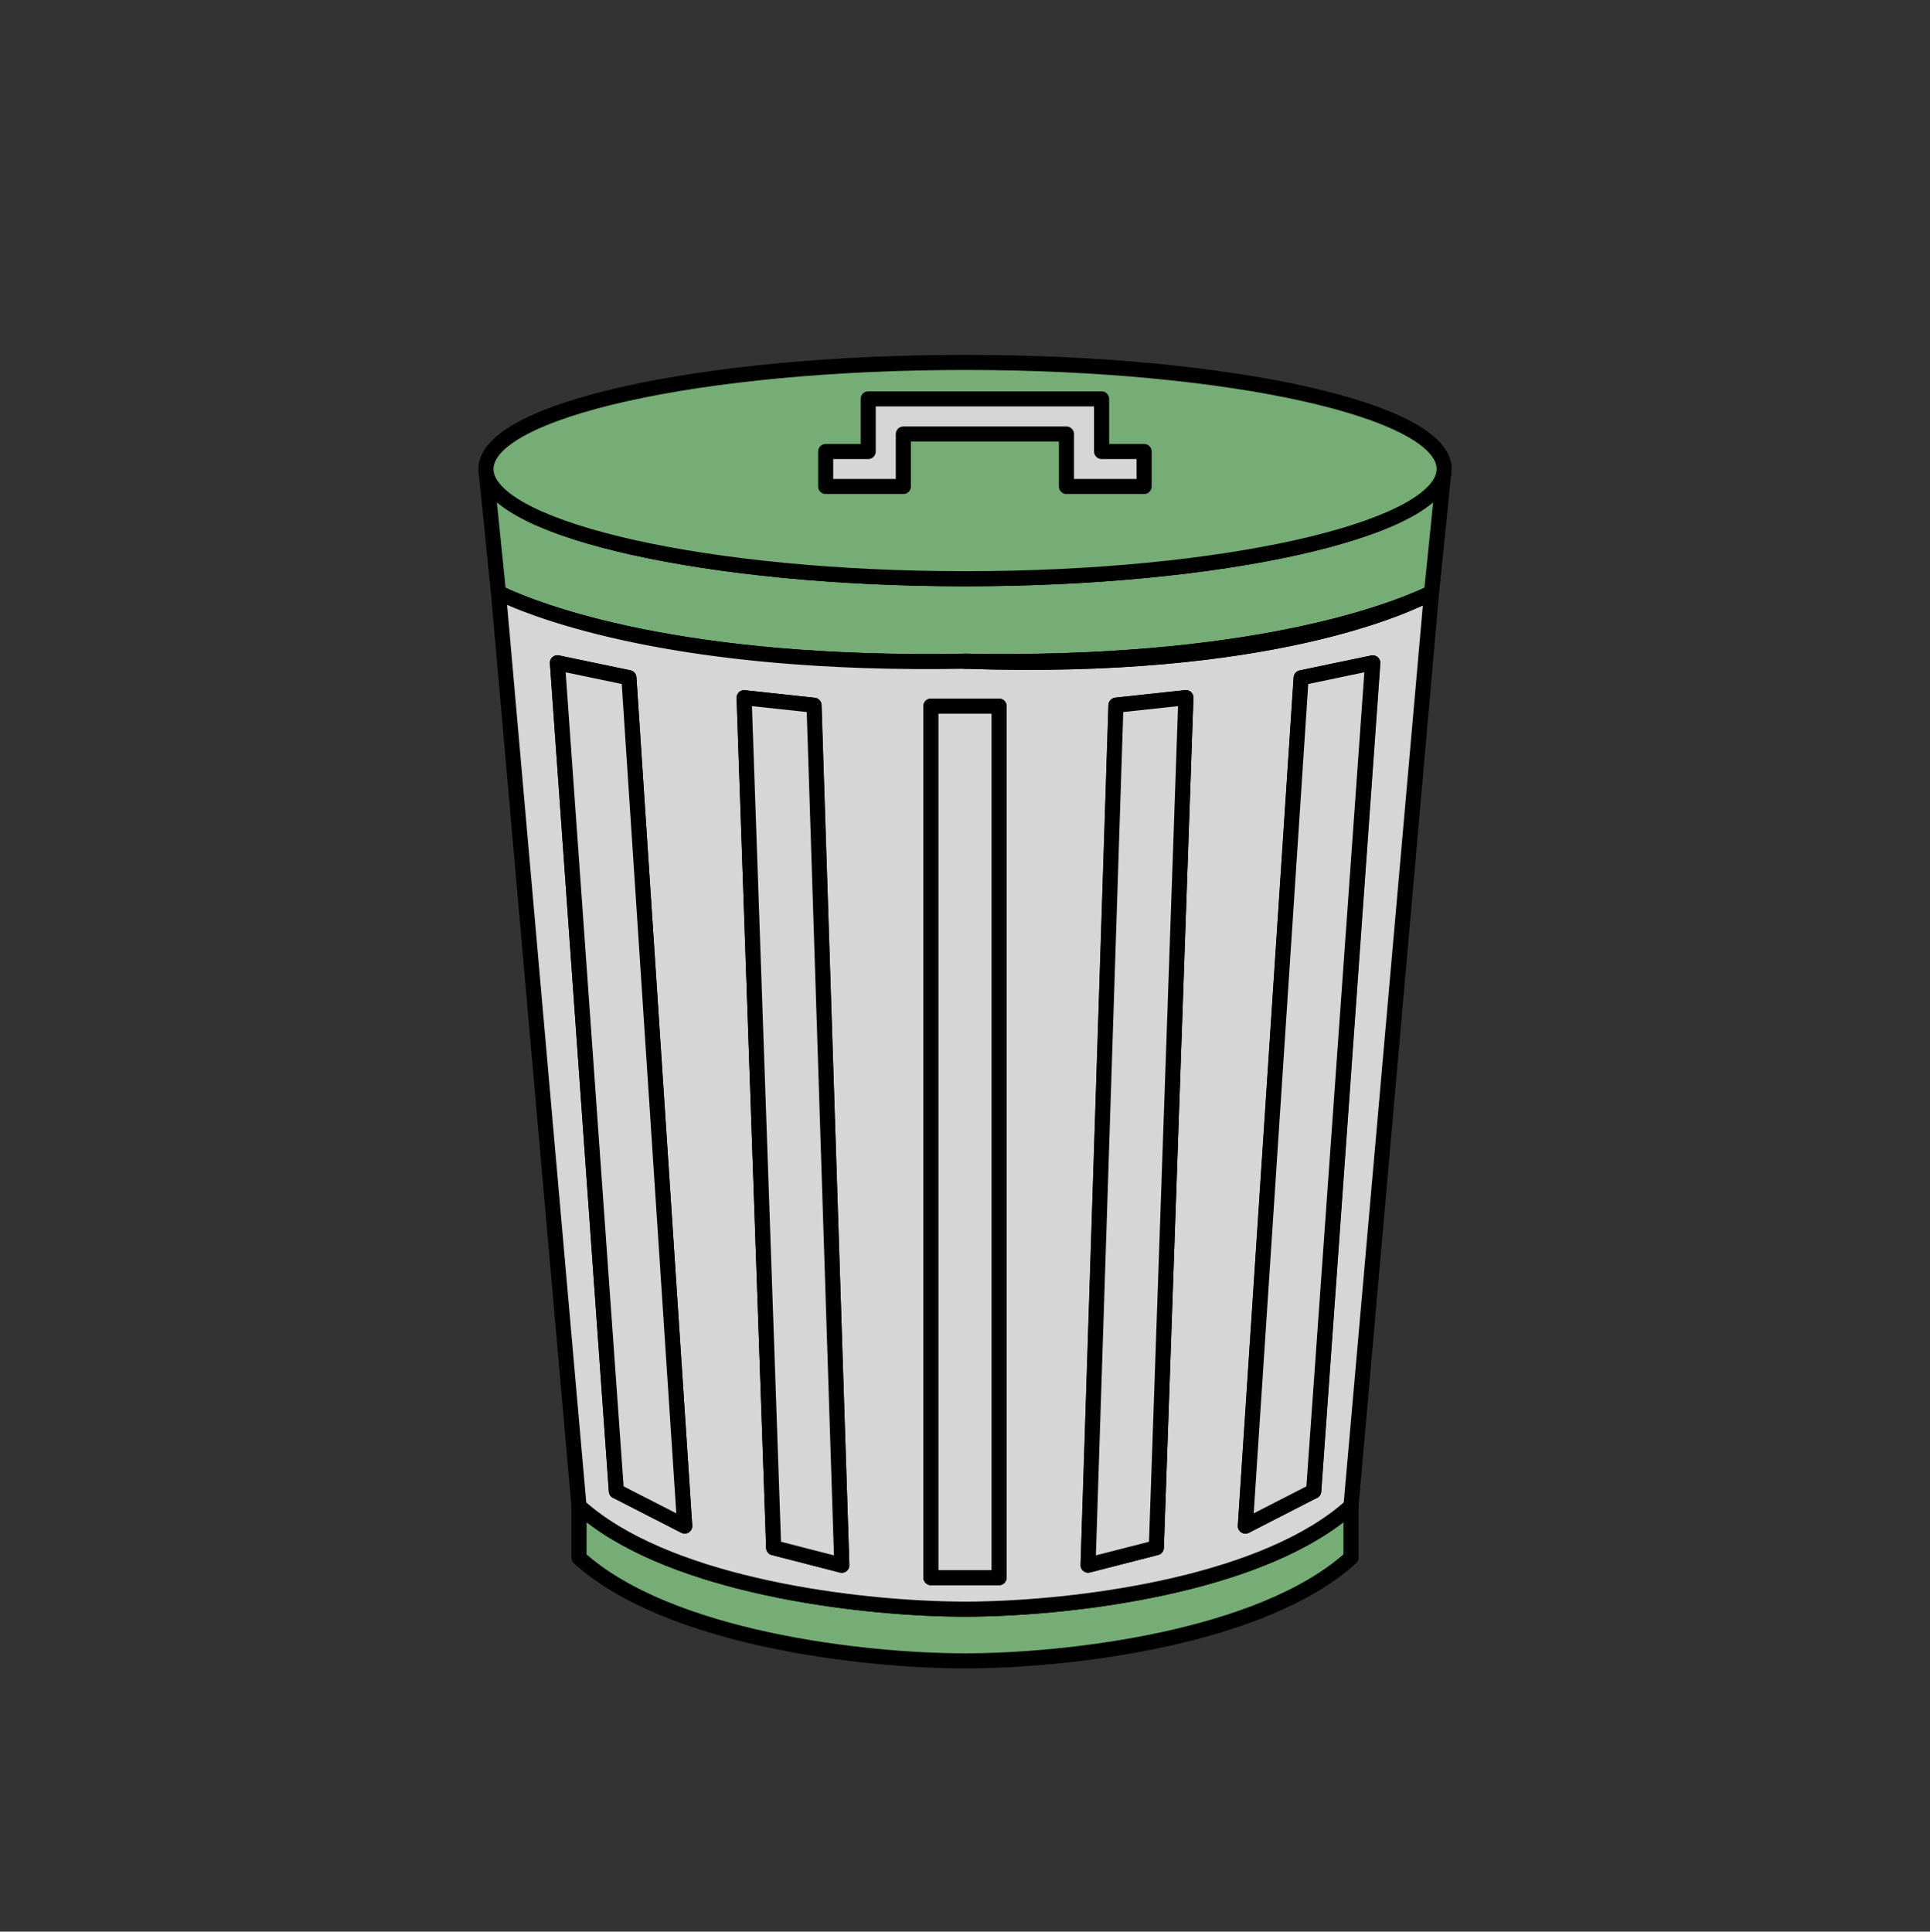 <?xml version="1.0" encoding="UTF-8"?>
<svg id="Calque_1" data-name="Calque 1" xmlns="http://www.w3.org/2000/svg" viewBox="0 0 128 128.13">
  <rect x="0" y="0" width="128" height="128.13" fill="#333333" stroke="none"/>
  <defs>
    <style>
      .cls-1 {
        fill: #76ac75;
      }

      .cls-1, .cls-2 {
        stroke: #000;
      }

      .cls-1, .cls-2, .cls-3 {
        stroke-linecap: round;
        stroke-linejoin: round;
      }

      .cls-2 {
        fill: #d6d6d6;
      }

      .cls-3 {
        fill: none;
        stroke: #fff;
        stroke-width: 8px;
      }
    </style>
  </defs>
  <path class="cls-1" d="m95.74,31.47l-.8,7.85s-.1.05-.16.08c-2.86,1.33-12.17,4.8-30.78,4.46-18.96.35-28.27-3.27-30.94-4.54l-.8-7.9c.72,3.76,14.67,6.97,31.74,6.97h.02c17,0,30.87-3.18,31.72-6.92Z"/>
  <path class="cls-1" d="m65.32,106.72c-.46.01-.9.02-1.32.02h0c-.42,0-.86,0-1.32-.02-6.93-.18-18.69-1.77-24.28-6.82v3.43c5.96,5.39,18.95,6.84,25.6,6.84h0c6.65,0,19.64-1.45,25.6-6.84v-3.43c-5.58,5.05-17.35,6.64-24.28,6.82Z"/>
  <path class="cls-2" d="m64,43.86h0c-18.97.34-28.28-3.27-30.94-4.54l5.34,60.58c5.59,5.05,17.35,6.64,24.28,6.82.46.01.9.02,1.32.02h0c.42,0,.86,0,1.32-.02,6.93-.18,18.69-1.77,24.28-6.82l5.34-60.58c-1.56.83-10.74,5.23-30.94,4.54Zm-23.12,55.05l-3.91-54.95,4.74.99,3.7,56.27-4.53-2.32Zm10.43,3.75l-1.96-56.38,4.63.5,1.85,57.05-4.52-1.16Zm14.95,1.99h-4.52v-57.81h4.52v57.81Zm10.43-1.99l-4.52,1.16,1.85-57.05,4.63-.5-1.96,56.38Zm10.43-3.75l-4.52,2.32,3.7-56.27,4.75-.99-3.92,54.95Z"/>
  <polygon class="cls-2" points="64 43.86 64 43.86 64 43.86 64 43.86"/>
  <path class="cls-2" d="m64,43.86c20.2.69,29.38-3.71,30.94-4.54-2.66,1.27-11.97,4.88-30.94,4.54Z"/>
  <path class="cls-1" d="m95.78,31.11l-.03.31s-.01.04-.01.05c-.85,3.74-14.72,6.92-31.72,6.92h-.02c-17.07,0-31.02-3.21-31.74-6.97h0c-.02-.11-.03-.21-.03-.31,0-3.9,14.22-7.07,31.77-7.07s31.78,3.17,31.78,7.07Z"/>
  <polygon class="cls-2" points="73.06 29.95 73.06 26.46 65.32 26.46 57.58 26.46 57.58 29.95 54.76 29.95 54.76 32.27 59.91 32.27 59.91 28.79 65.32 28.79 70.73 28.79 70.73 32.27 75.88 32.27 75.88 29.95 73.06 29.95"/>
  <polygon class="cls-2" points="64 46.84 61.74 46.84 61.74 104.65 64 104.65 66.26 104.65 66.26 46.84 64 46.84"/>
  <polygon class="cls-2" points="49.35 46.28 51.31 102.66 55.83 103.82 53.99 46.78 49.35 46.28"/>
  <polygon class="cls-2" points="36.97 43.97 40.88 98.91 45.41 101.23 41.71 44.96 36.97 43.97"/>
  <polygon class="cls-2" points="78.65 46.28 74.01 46.78 72.16 103.82 76.69 102.66 78.65 46.28"/>
  <polygon class="cls-2" points="91.03 43.97 86.29 44.96 82.59 101.23 87.12 98.91 91.03 43.97"/>
  <rect class="cls-3" x="-910.12" y="-1718.42" width="2244.45" height="5948.74"/>
</svg>